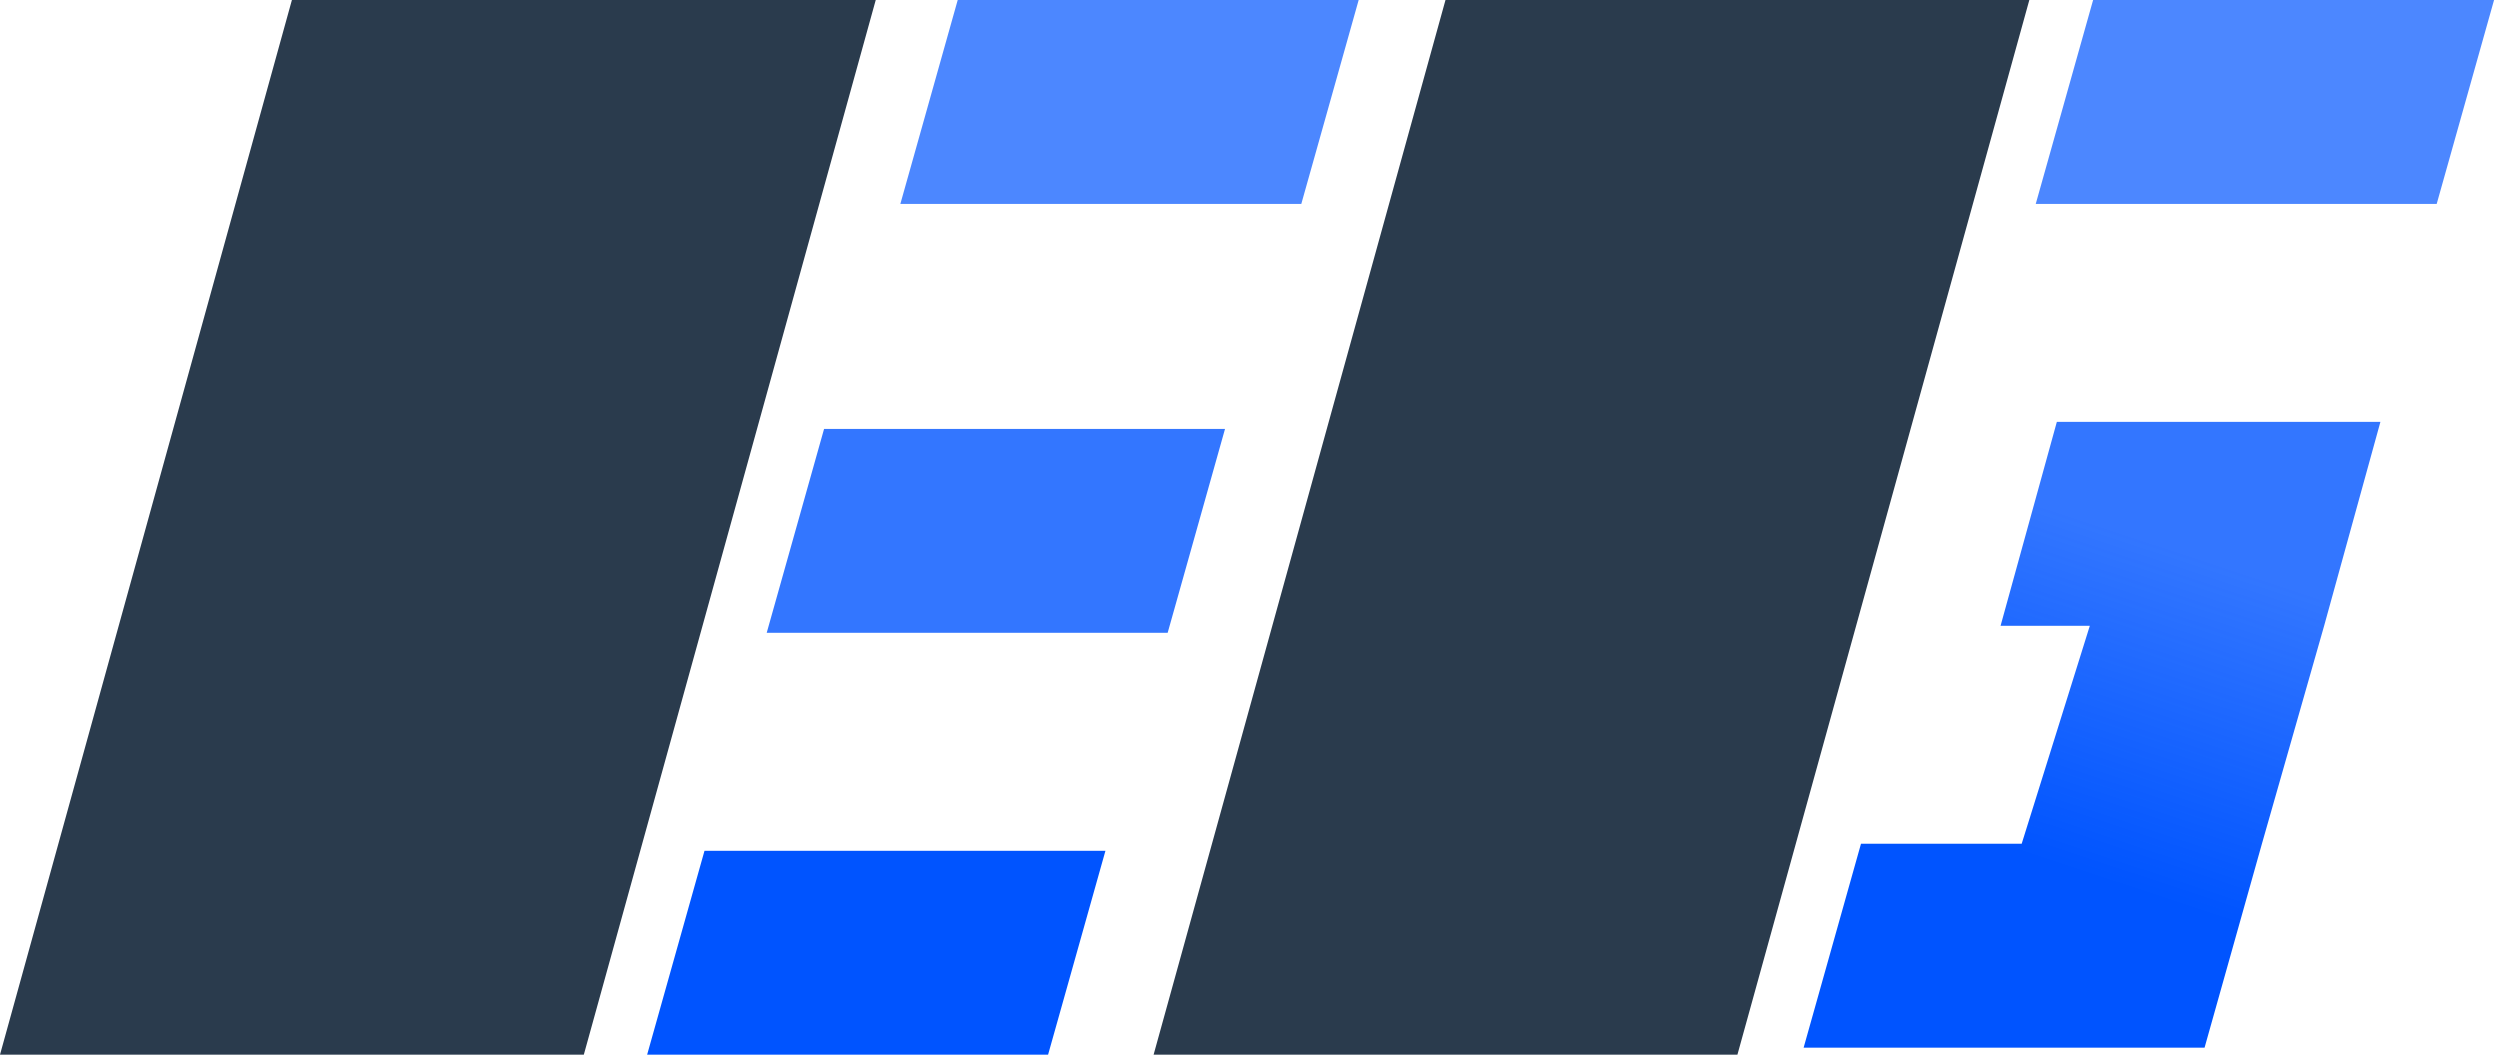 <svg width="224" height="95" viewBox="0 0 224 95" xmlns="http://www.w3.org/2000/svg"><defs><linearGradient x1="71.934%" y1="22.429%" x2="56.062%" y2="74.619%" id="a"><stop stop-color="#0054ff" stop-opacity=".8" offset="0%"/><stop stop-color="#0054ff" offset="100%"/></linearGradient></defs><g fill="none" fill-rule="evenodd"><path d="M78.466 0L52.31 94.5H0L26.155 0h52.31zM181.828 0l-26.156 94.5h-52.31L129.516 0h52.31z" fill="#2A3B4D"/><path d="M121.737 0l-5.14 18.27H80.672L85.812 0h35.925zM223.468 0l-5.14 18.27h-35.925L187.543 0h35.925z" fill-opacity=".7" fill="#0054ff"/><path d="M109.762 38.43l-5.14 18.27H68.697l5.14-18.27h35.925z" fill-opacity=".8" fill="#0054ff"/><path d="M99.048 76.23l-5.14 18.27H57.983l5.14-18.27h35.925z" fill="#0054ff"/><path d="M187.248 56.07l-6.105 19.53h-14.398l-5.14 18.27h35.924l5.14-18.27 5.574-19.53 5.042-18.27h-28.992l-5.042 18.27h7.996z" fill="url(#a)"/></g></svg>